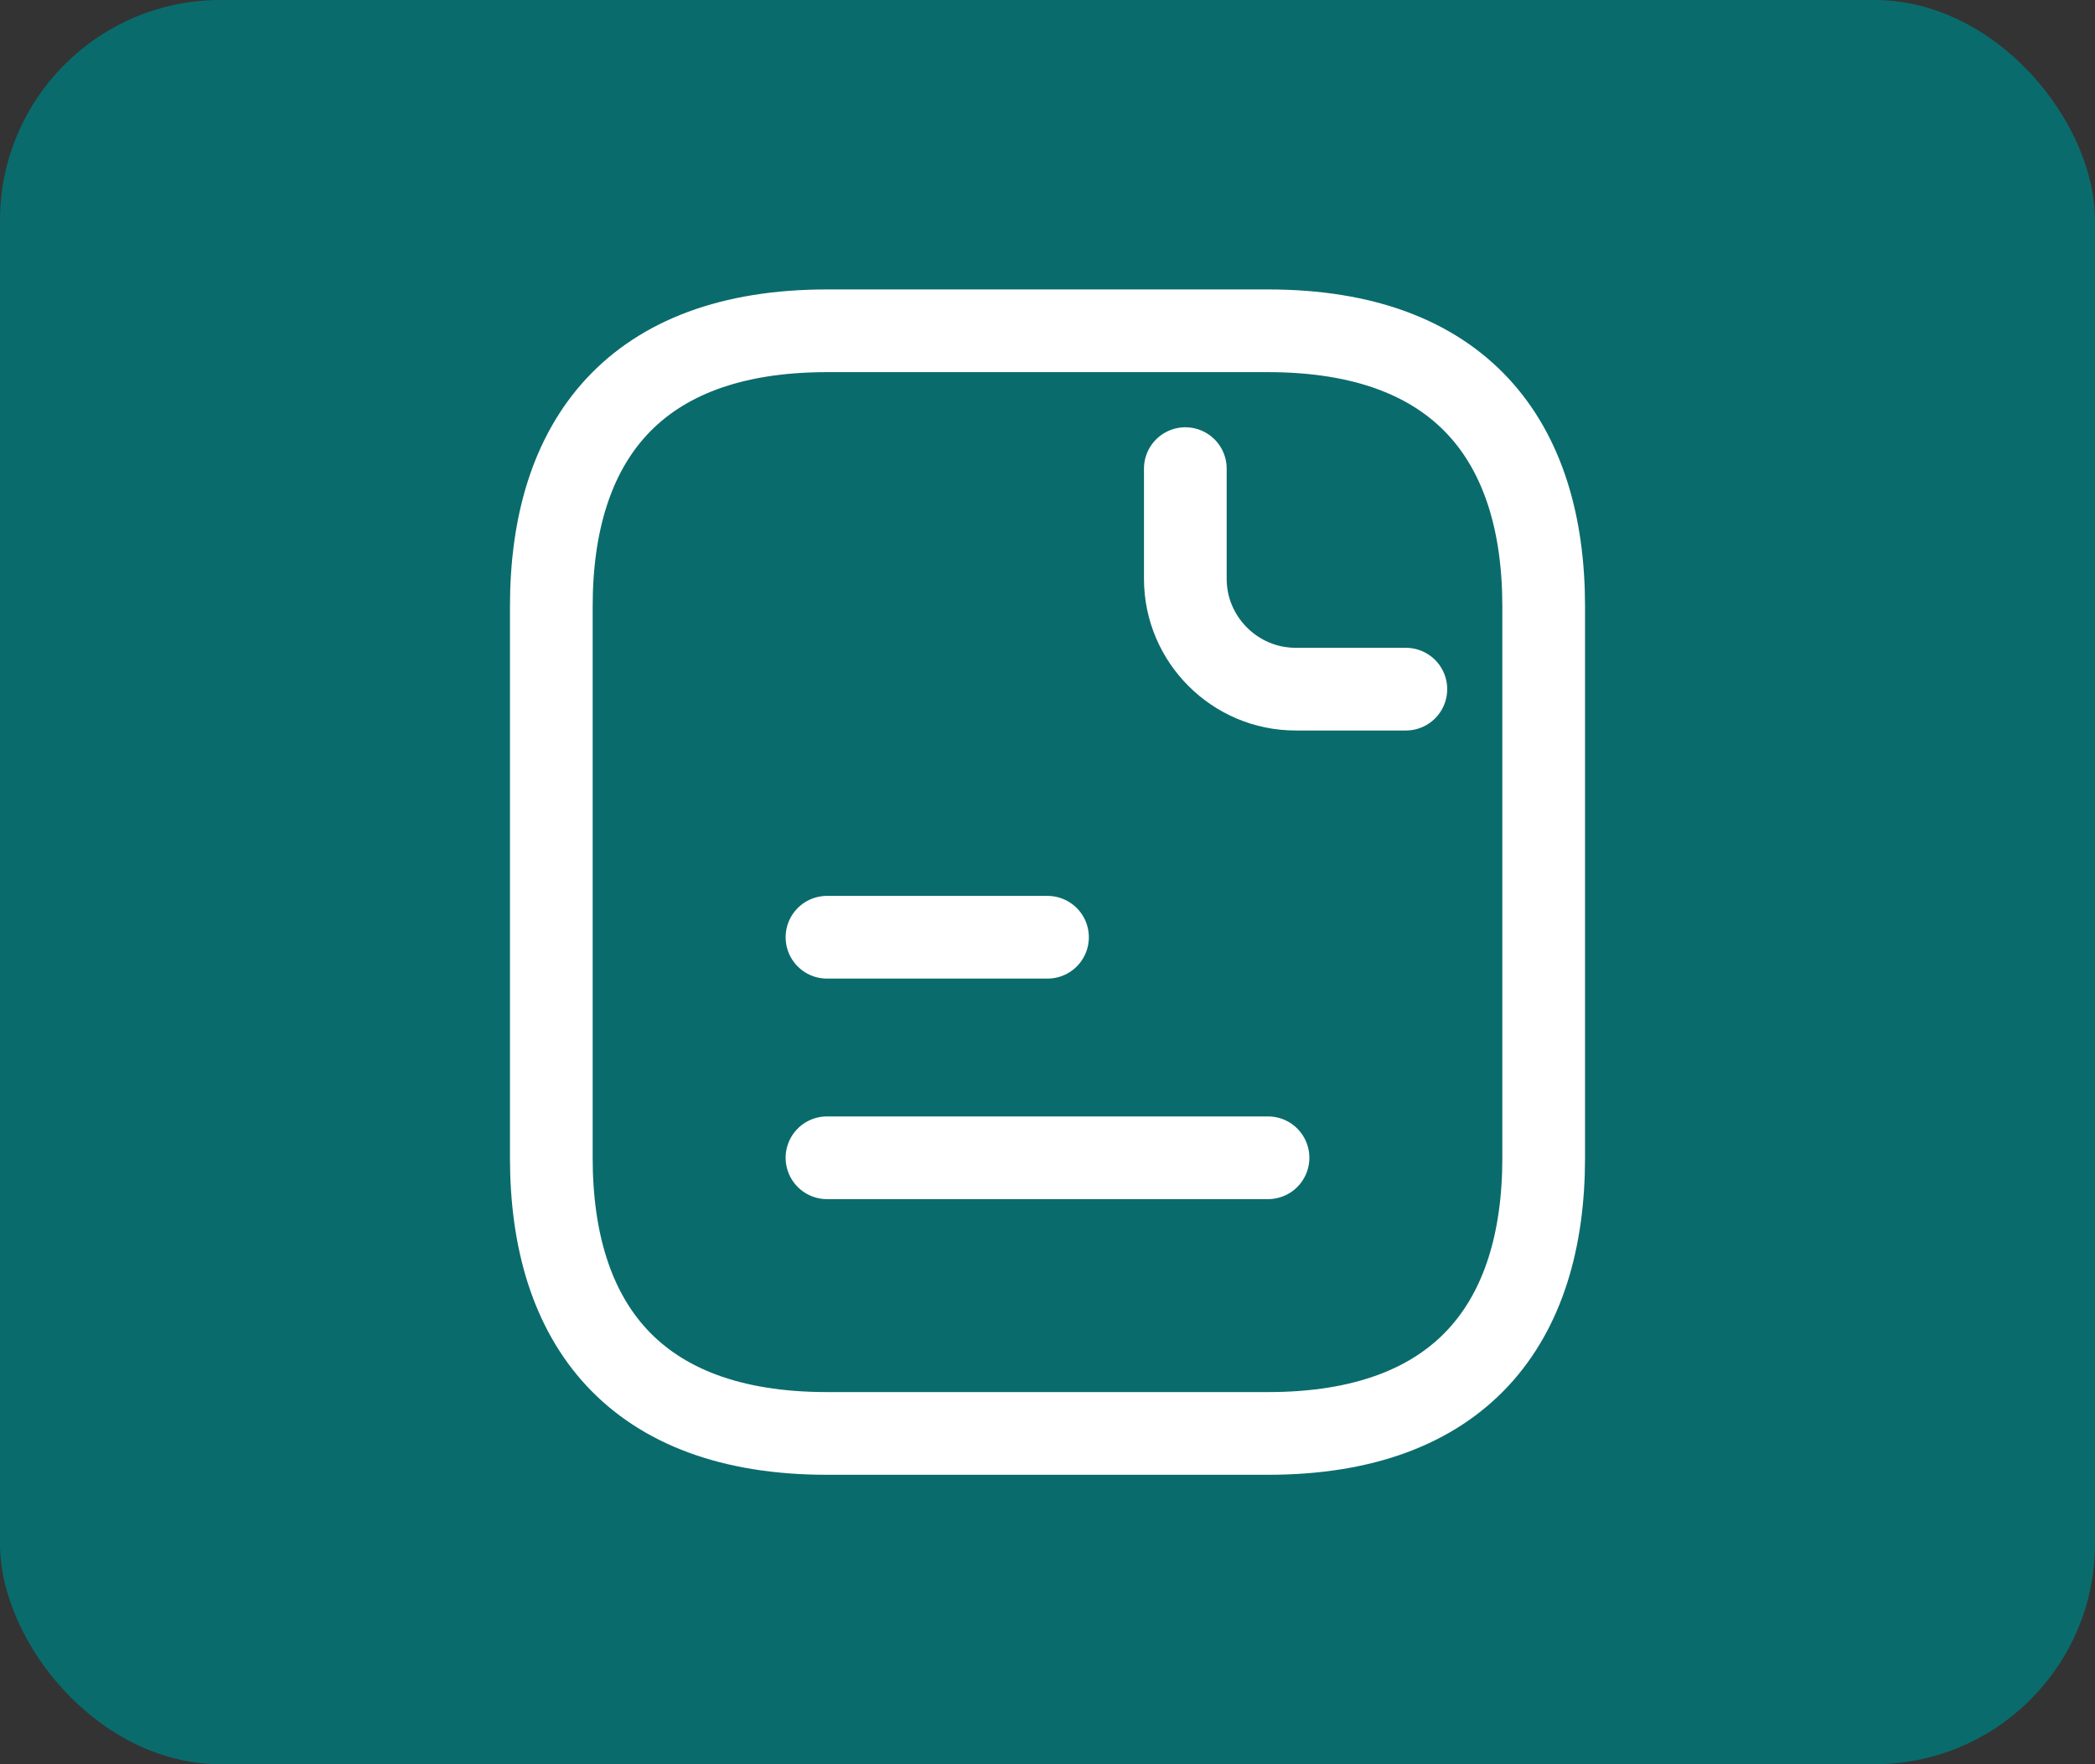 <svg width="38" height="32" viewBox="0 0 38 32" fill="none" xmlns="http://www.w3.org/2000/svg">
<rect x="0" y="0" width="38" height="32" fill="#333333" stroke="none"/>
<rect width="38" height="32" rx="4" fill="#0A6B6C"/>
<path d="M28 11V21C28 24 26.5 26 23 26H15C11.5 26 10 24 10 21V11C10 8 11.5 6 15 6H23C26.5 6 28 8 28 11Z" stroke="white" stroke-width="1.5" stroke-miterlimit="10" stroke-linecap="round" stroke-linejoin="round"/>
<path d="M21.5 8.5V10.5C21.5 11.6 22.4 12.5 23.5 12.5H25.5" stroke="white" stroke-width="1.5" stroke-miterlimit="10" stroke-linecap="round" stroke-linejoin="round"/>
<path d="M15 17H19" stroke="white" stroke-width="1.5" stroke-miterlimit="10" stroke-linecap="round" stroke-linejoin="round"/>
<path d="M15 21H23" stroke="white" stroke-width="1.5" stroke-miterlimit="10" stroke-linecap="round" stroke-linejoin="round"/>
</svg>
